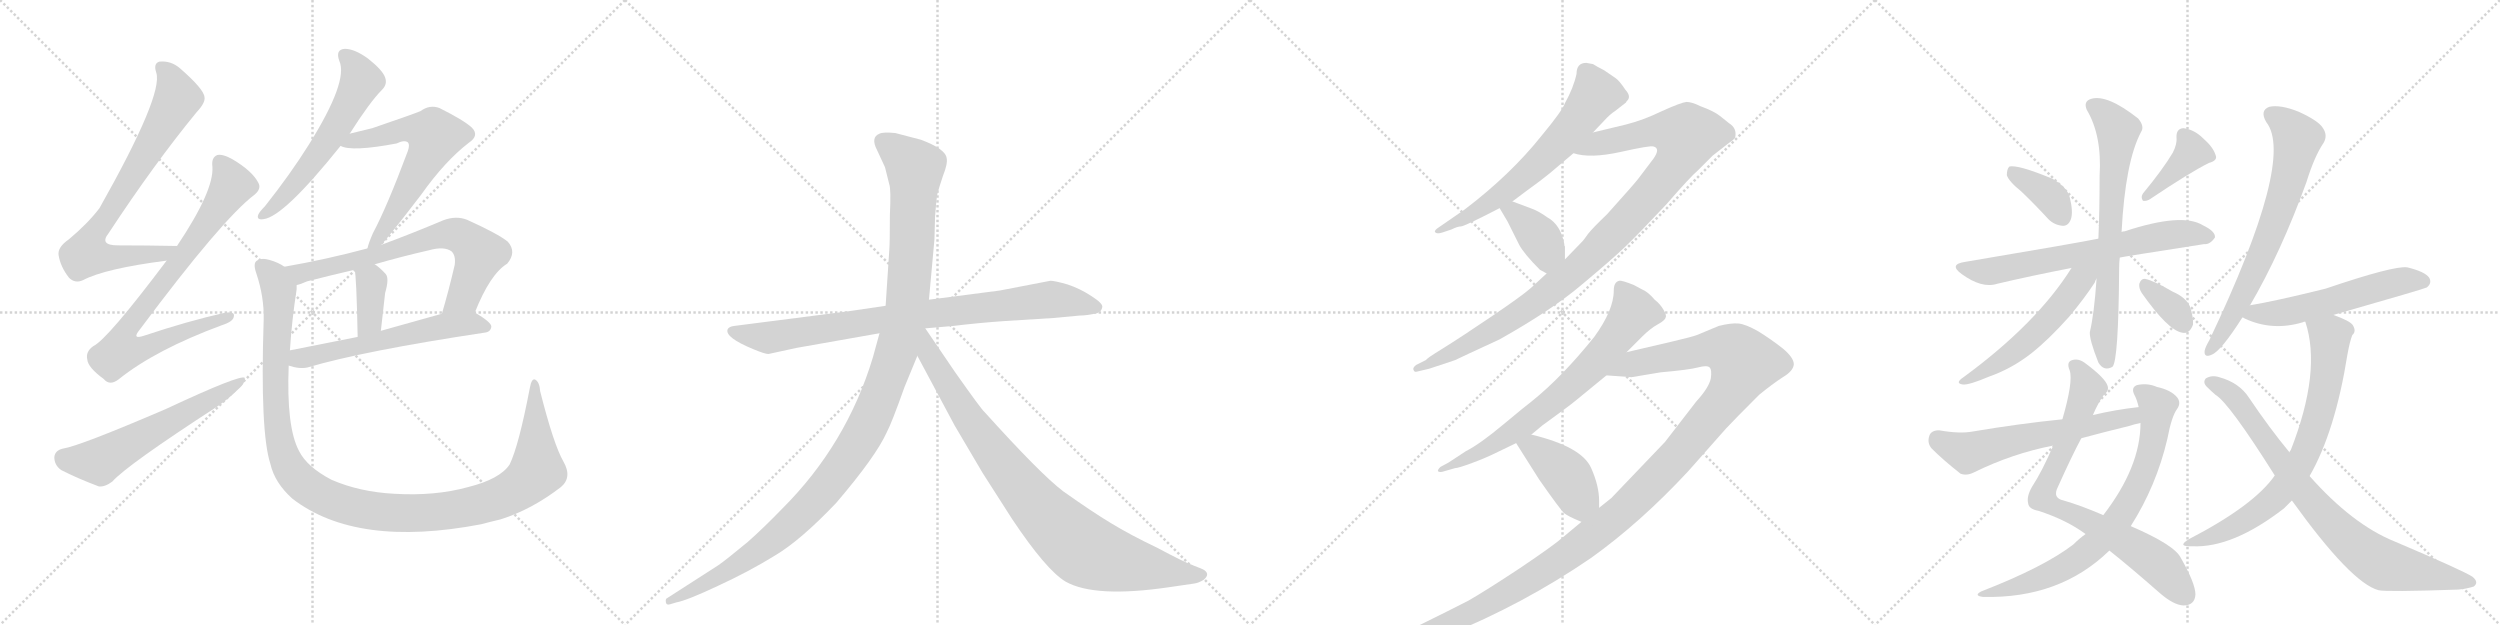 <svg version="1.1" viewBox="0 0 4096 1024" xmlns="http://www.w3.org/2000/svg">
  <g stroke="lightgray" stroke-dasharray="1,1" stroke-width="1" transform="scale(4, 4)">
    <line x1="0" y1="0" x2="256" y2="256"></line>
    <line x1="256" y1="0" x2="0" y2="256"></line>
    <line x1="128" y1="0" x2="128" y2="256"></line>
    <line x1="0" y1="128" x2="256" y2="128"></line>
    <line x1="256" y1="0" x2="512" y2="256"></line>
    <line x1="512" y1="0" x2="256" y2="256"></line>
    <line x1="384" y1="0" x2="384" y2="256"></line>
    <line x1="256" y1="128" x2="512" y2="128"></line>
    <line x1="512" y1="0" x2="768" y2="256"></line>
    <line x1="768" y1="0" x2="512" y2="256"></line>
    <line x1="640" y1="0" x2="640" y2="256"></line>
    <line x1="512" y1="128" x2="768" y2="128"></line>
    <line x1="768" y1="0" x2="1024" y2="256"></line>
    <line x1="1024" y1="0" x2="768" y2="256"></line>
    <line x1="896" y1="0" x2="896" y2="256"></line>
    <line x1="768" y1="128" x2="1024" y2="128"></line>
  </g>
<g transform="scale(1, -1) translate(0, -850)">
   <style type="text/css">
    @keyframes keyframes0 {
      from {
       stroke: black;
       stroke-dashoffset: 751;
       stroke-width: 128;
       }
       71% {
       animation-timing-function: step-end;
       stroke: black;
       stroke-dashoffset: 0;
       stroke-width: 128;
       }
       to {
       stroke: black;
       stroke-width: 1024;
       }
       }
       #make-me-a-hanzi-animation-0 {
         animation: keyframes0 0.861s both;
         animation-delay: 0s;
         animation-timing-function: linear;
       }
    @keyframes keyframes1 {
      from {
       stroke: black;
       stroke-dashoffset: 798;
       stroke-width: 128;
       }
       72% {
       animation-timing-function: step-end;
       stroke: black;
       stroke-dashoffset: 0;
       stroke-width: 128;
       }
       to {
       stroke: black;
       stroke-width: 1024;
       }
       }
       #make-me-a-hanzi-animation-1 {
         animation: keyframes1 0.899s both;
         animation-delay: 0.861s;
         animation-timing-function: linear;
       }
    @keyframes keyframes2 {
      from {
       stroke: black;
       stroke-dashoffset: 585;
       stroke-width: 128;
       }
       66% {
       animation-timing-function: step-end;
       stroke: black;
       stroke-dashoffset: 0;
       stroke-width: 128;
       }
       to {
       stroke: black;
       stroke-width: 1024;
       }
       }
       #make-me-a-hanzi-animation-2 {
         animation: keyframes2 0.726s both;
         animation-delay: 1.761s;
         animation-timing-function: linear;
       }
    @keyframes keyframes3 {
      from {
       stroke: black;
       stroke-dashoffset: 581;
       stroke-width: 128;
       }
       65% {
       animation-timing-function: step-end;
       stroke: black;
       stroke-dashoffset: 0;
       stroke-width: 128;
       }
       to {
       stroke: black;
       stroke-width: 1024;
       }
       }
       #make-me-a-hanzi-animation-3 {
         animation: keyframes3 0.723s both;
         animation-delay: 2.487s;
         animation-timing-function: linear;
       }
    @keyframes keyframes4 {
      from {
       stroke: black;
       stroke-dashoffset: 619;
       stroke-width: 128;
       }
       67% {
       animation-timing-function: step-end;
       stroke: black;
       stroke-dashoffset: 0;
       stroke-width: 128;
       }
       to {
       stroke: black;
       stroke-width: 1024;
       }
       }
       #make-me-a-hanzi-animation-4 {
         animation: keyframes4 0.754s both;
         animation-delay: 3.209s;
         animation-timing-function: linear;
       }
    @keyframes keyframes5 {
      from {
       stroke: black;
       stroke-dashoffset: 702;
       stroke-width: 128;
       }
       70% {
       animation-timing-function: step-end;
       stroke: black;
       stroke-dashoffset: 0;
       stroke-width: 128;
       }
       to {
       stroke: black;
       stroke-width: 1024;
       }
       }
       #make-me-a-hanzi-animation-5 {
         animation: keyframes5 0.821s both;
         animation-delay: 3.963s;
         animation-timing-function: linear;
       }
    @keyframes keyframes6 {
      from {
       stroke: black;
       stroke-dashoffset: 369;
       stroke-width: 128;
       }
       55% {
       animation-timing-function: step-end;
       stroke: black;
       stroke-dashoffset: 0;
       stroke-width: 128;
       }
       to {
       stroke: black;
       stroke-width: 1024;
       }
       }
       #make-me-a-hanzi-animation-6 {
         animation: keyframes6 0.55s both;
         animation-delay: 4.785s;
         animation-timing-function: linear;
       }
    @keyframes keyframes7 {
      from {
       stroke: black;
       stroke-dashoffset: 579;
       stroke-width: 128;
       }
       65% {
       animation-timing-function: step-end;
       stroke: black;
       stroke-dashoffset: 0;
       stroke-width: 128;
       }
       to {
       stroke: black;
       stroke-width: 1024;
       }
       }
       #make-me-a-hanzi-animation-7 {
         animation: keyframes7 0.721s both;
         animation-delay: 5.335s;
         animation-timing-function: linear;
       }
    @keyframes keyframes8 {
      from {
       stroke: black;
       stroke-dashoffset: 1188;
       stroke-width: 128;
       }
       79% {
       animation-timing-function: step-end;
       stroke: black;
       stroke-dashoffset: 0;
       stroke-width: 128;
       }
       to {
       stroke: black;
       stroke-width: 1024;
       }
       }
       #make-me-a-hanzi-animation-8 {
         animation: keyframes8 1.217s both;
         animation-delay: 6.056s;
         animation-timing-function: linear;
       }
    @keyframes keyframes9 {
      from {
       stroke: black;
       stroke-dashoffset: 858;
       stroke-width: 128;
       }
       74% {
       animation-timing-function: step-end;
       stroke: black;
       stroke-dashoffset: 0;
       stroke-width: 128;
       }
       to {
       stroke: black;
       stroke-width: 1024;
       }
       }
       #make-me-a-hanzi-animation-9 {
         animation: keyframes9 0.948s both;
         animation-delay: 7.273s;
         animation-timing-function: linear;
       }
    @keyframes keyframes10 {
      from {
       stroke: black;
       stroke-dashoffset: 1197;
       stroke-width: 128;
       }
       80% {
       animation-timing-function: step-end;
       stroke: black;
       stroke-dashoffset: 0;
       stroke-width: 128;
       }
       to {
       stroke: black;
       stroke-width: 1024;
       }
       }
       #make-me-a-hanzi-animation-10 {
         animation: keyframes10 1.224s both;
         animation-delay: 8.221s;
         animation-timing-function: linear;
       }
    @keyframes keyframes11 {
      from {
       stroke: black;
       stroke-dashoffset: 899;
       stroke-width: 128;
       }
       75% {
       animation-timing-function: step-end;
       stroke: black;
       stroke-dashoffset: 0;
       stroke-width: 128;
       }
       to {
       stroke: black;
       stroke-width: 1024;
       }
       }
       #make-me-a-hanzi-animation-11 {
         animation: keyframes11 0.982s both;
         animation-delay: 9.445s;
         animation-timing-function: linear;
       }
    @keyframes keyframes12 {
      from {
       stroke: black;
       stroke-dashoffset: 644;
       stroke-width: 128;
       }
       68% {
       animation-timing-function: step-end;
       stroke: black;
       stroke-dashoffset: 0;
       stroke-width: 128;
       }
       to {
       stroke: black;
       stroke-width: 1024;
       }
       }
       #make-me-a-hanzi-animation-12 {
         animation: keyframes12 0.774s both;
         animation-delay: 10.427s;
         animation-timing-function: linear;
       }
    @keyframes keyframes13 {
      from {
       stroke: black;
       stroke-dashoffset: 1035;
       stroke-width: 128;
       }
       77% {
       animation-timing-function: step-end;
       stroke: black;
       stroke-dashoffset: 0;
       stroke-width: 128;
       }
       to {
       stroke: black;
       stroke-width: 1024;
       }
       }
       #make-me-a-hanzi-animation-13 {
         animation: keyframes13 1.092s both;
         animation-delay: 11.201s;
         animation-timing-function: linear;
       }
    @keyframes keyframes14 {
      from {
       stroke: black;
       stroke-dashoffset: 381;
       stroke-width: 128;
       }
       55% {
       animation-timing-function: step-end;
       stroke: black;
       stroke-dashoffset: 0;
       stroke-width: 128;
       }
       to {
       stroke: black;
       stroke-width: 1024;
       }
       }
       #make-me-a-hanzi-animation-14 {
         animation: keyframes14 0.56s both;
         animation-delay: 12.293s;
         animation-timing-function: linear;
       }
    @keyframes keyframes15 {
      from {
       stroke: black;
       stroke-dashoffset: 718;
       stroke-width: 128;
       }
       70% {
       animation-timing-function: step-end;
       stroke: black;
       stroke-dashoffset: 0;
       stroke-width: 128;
       }
       to {
       stroke: black;
       stroke-width: 1024;
       }
       }
       #make-me-a-hanzi-animation-15 {
         animation: keyframes15 0.834s both;
         animation-delay: 12.853s;
         animation-timing-function: linear;
       }
    @keyframes keyframes16 {
      from {
       stroke: black;
       stroke-dashoffset: 1291;
       stroke-width: 128;
       }
       81% {
       animation-timing-function: step-end;
       stroke: black;
       stroke-dashoffset: 0;
       stroke-width: 128;
       }
       to {
       stroke: black;
       stroke-width: 1024;
       }
       }
       #make-me-a-hanzi-animation-16 {
         animation: keyframes16 1.301s both;
         animation-delay: 13.688s;
         animation-timing-function: linear;
       }
    @keyframes keyframes17 {
      from {
       stroke: black;
       stroke-dashoffset: 411;
       stroke-width: 128;
       }
       57% {
       animation-timing-function: step-end;
       stroke: black;
       stroke-dashoffset: 0;
       stroke-width: 128;
       }
       to {
       stroke: black;
       stroke-width: 1024;
       }
       }
       #make-me-a-hanzi-animation-17 {
         animation: keyframes17 0.584s both;
         animation-delay: 14.988s;
         animation-timing-function: linear;
       }
    @keyframes keyframes18 {
      from {
       stroke: black;
       stroke-dashoffset: 370;
       stroke-width: 128;
       }
       55% {
       animation-timing-function: step-end;
       stroke: black;
       stroke-dashoffset: 0;
       stroke-width: 128;
       }
       to {
       stroke: black;
       stroke-width: 1024;
       }
       }
       #make-me-a-hanzi-animation-18 {
         animation: keyframes18 0.551s both;
         animation-delay: 15.573s;
         animation-timing-function: linear;
       }
    @keyframes keyframes19 {
      from {
       stroke: black;
       stroke-dashoffset: 391;
       stroke-width: 128;
       }
       56% {
       animation-timing-function: step-end;
       stroke: black;
       stroke-dashoffset: 0;
       stroke-width: 128;
       }
       to {
       stroke: black;
       stroke-width: 1024;
       }
       }
       #make-me-a-hanzi-animation-19 {
         animation: keyframes19 0.568s both;
         animation-delay: 16.124s;
         animation-timing-function: linear;
       }
    @keyframes keyframes20 {
      from {
       stroke: black;
       stroke-dashoffset: 667;
       stroke-width: 128;
       }
       68% {
       animation-timing-function: step-end;
       stroke: black;
       stroke-dashoffset: 0;
       stroke-width: 128;
       }
       to {
       stroke: black;
       stroke-width: 1024;
       }
       }
       #make-me-a-hanzi-animation-20 {
         animation: keyframes20 0.793s both;
         animation-delay: 16.692s;
         animation-timing-function: linear;
       }
    @keyframes keyframes21 {
      from {
       stroke: black;
       stroke-dashoffset: 697;
       stroke-width: 128;
       }
       69% {
       animation-timing-function: step-end;
       stroke: black;
       stroke-dashoffset: 0;
       stroke-width: 128;
       }
       to {
       stroke: black;
       stroke-width: 1024;
       }
       }
       #make-me-a-hanzi-animation-21 {
         animation: keyframes21 0.817s both;
         animation-delay: 17.485s;
         animation-timing-function: linear;
       }
    @keyframes keyframes22 {
      from {
       stroke: black;
       stroke-dashoffset: 541;
       stroke-width: 128;
       }
       64% {
       animation-timing-function: step-end;
       stroke: black;
       stroke-dashoffset: 0;
       stroke-width: 128;
       }
       to {
       stroke: black;
       stroke-width: 1024;
       }
       }
       #make-me-a-hanzi-animation-22 {
         animation: keyframes22 0.69s both;
         animation-delay: 18.302s;
         animation-timing-function: linear;
       }
    @keyframes keyframes23 {
      from {
       stroke: black;
       stroke-dashoffset: 344;
       stroke-width: 128;
       }
       53% {
       animation-timing-function: step-end;
       stroke: black;
       stroke-dashoffset: 0;
       stroke-width: 128;
       }
       to {
       stroke: black;
       stroke-width: 1024;
       }
       }
       #make-me-a-hanzi-animation-23 {
         animation: keyframes23 0.53s both;
         animation-delay: 18.992s;
         animation-timing-function: linear;
       }
    @keyframes keyframes24 {
      from {
       stroke: black;
       stroke-dashoffset: 779;
       stroke-width: 128;
       }
       72% {
       animation-timing-function: step-end;
       stroke: black;
       stroke-dashoffset: 0;
       stroke-width: 128;
       }
       to {
       stroke: black;
       stroke-width: 1024;
       }
       }
       #make-me-a-hanzi-animation-24 {
         animation: keyframes24 0.884s both;
         animation-delay: 19.522s;
         animation-timing-function: linear;
       }
    @keyframes keyframes25 {
      from {
       stroke: black;
       stroke-dashoffset: 746;
       stroke-width: 128;
       }
       71% {
       animation-timing-function: step-end;
       stroke: black;
       stroke-dashoffset: 0;
       stroke-width: 128;
       }
       to {
       stroke: black;
       stroke-width: 1024;
       }
       }
       #make-me-a-hanzi-animation-25 {
         animation: keyframes25 0.857s both;
         animation-delay: 20.406s;
         animation-timing-function: linear;
       }
    @keyframes keyframes26 {
      from {
       stroke: black;
       stroke-dashoffset: 594;
       stroke-width: 128;
       }
       66% {
       animation-timing-function: step-end;
       stroke: black;
       stroke-dashoffset: 0;
       stroke-width: 128;
       }
       to {
       stroke: black;
       stroke-width: 1024;
       }
       }
       #make-me-a-hanzi-animation-26 {
         animation: keyframes26 0.733s both;
         animation-delay: 21.263s;
         animation-timing-function: linear;
       }
    @keyframes keyframes27 {
      from {
       stroke: black;
       stroke-dashoffset: 691;
       stroke-width: 128;
       }
       69% {
       animation-timing-function: step-end;
       stroke: black;
       stroke-dashoffset: 0;
       stroke-width: 128;
       }
       to {
       stroke: black;
       stroke-width: 1024;
       }
       }
       #make-me-a-hanzi-animation-27 {
         animation: keyframes27 0.812s both;
         animation-delay: 21.997s;
         animation-timing-function: linear;
       }
    @keyframes keyframes28 {
      from {
       stroke: black;
       stroke-dashoffset: 556;
       stroke-width: 128;
       }
       64% {
       animation-timing-function: step-end;
       stroke: black;
       stroke-dashoffset: 0;
       stroke-width: 128;
       }
       to {
       stroke: black;
       stroke-width: 1024;
       }
       }
       #make-me-a-hanzi-animation-28 {
         animation: keyframes28 0.702s both;
         animation-delay: 22.809s;
         animation-timing-function: linear;
       }
    @keyframes keyframes29 {
      from {
       stroke: black;
       stroke-dashoffset: 726;
       stroke-width: 128;
       }
       70% {
       animation-timing-function: step-end;
       stroke: black;
       stroke-dashoffset: 0;
       stroke-width: 128;
       }
       to {
       stroke: black;
       stroke-width: 1024;
       }
       }
       #make-me-a-hanzi-animation-29 {
         animation: keyframes29 0.841s both;
         animation-delay: 23.511s;
         animation-timing-function: linear;
       }
    @keyframes keyframes30 {
      from {
       stroke: black;
       stroke-dashoffset: 818;
       stroke-width: 128;
       }
       73% {
       animation-timing-function: step-end;
       stroke: black;
       stroke-dashoffset: 0;
       stroke-width: 128;
       }
       to {
       stroke: black;
       stroke-width: 1024;
       }
       }
       #make-me-a-hanzi-animation-30 {
         animation: keyframes30 0.916s both;
         animation-delay: 24.352s;
         animation-timing-function: linear;
       }
</style>
<path d="M 290 447 Q 238 448 193 448 Q 162 448 178 468 Q 253 582 322 666 Q 337 682 335 691 Q 334 704 295 738 Q 280 751 261 749 Q 251 746 256 731 Q 268 695 163 509 Q 144 484 113 458 Q 94 445 96 432 Q 99 413 113 395 Q 123 385 136 391 Q 172 410 273 423 C 303 427 320 446 290 447 Z" fill="lightgray"></path> 
<path d="M 273 423 Q 176 294 153 283 Q 140 274 143 261 Q 144 248 170 229 Q 180 217 195 229 Q 255 277 363 317 Q 382 323 383 331 Q 386 341 366 337 Q 308 324 236 300 Q 215 293 229 310 Q 364 491 417 531 Q 429 541 423 551 Q 413 570 381 589 Q 365 598 356 596 Q 346 592 348 577 Q 351 538 290 447 L 273 423 Z" fill="lightgray"></path> 
<path d="M 103 115 Q 90 112 89 101 Q 89 88 100 80 Q 125 67 162 53 Q 172 52 184 61 Q 208 88 356 184 Q 375 197 390 212 Q 402 222 401 231 Q 394 237 272 180 Q 130 119 103 115 Z" fill="lightgray"></path> 
<path d="M 573 631 Q 606 683 626 703 Q 635 712 631 723 Q 627 735 603 754 Q 581 770 565 770 Q 549 769 556 750 Q 571 717 506 613 Q 476 565 434 512 Q 425 503 423 498 Q 420 489 432 491 Q 465 495 558 611 L 573 631 Z" fill="lightgray"></path> 
<path d="M 625 449 Q 644 471 690 531 Q 729 586 768 616 Q 786 628 773 641 Q 760 653 720 673 Q 704 679 689 668 Q 680 664 610 640 Q 594 636 573 631 C 544 624 529 619 558 611 Q 576 601 650 615 Q 662 621 668 617 Q 672 613 668 602 Q 634 511 611 468 Q 604 452 602 443 C 593 414 606 426 625 449 Z" fill="lightgray"></path> 
<path d="M 778 338 Q 803 401 831 418 Q 847 437 832 454 Q 816 467 765 490 Q 747 497 726 489 Q 674 467 625 449 L 602 443 Q 535 425 466 413 C 436 408 458 374 486 383 Q 492 384 503 389 Q 542 399 581 408 L 614 417 Q 659 430 703 440 Q 728 447 740 438 Q 747 431 745 416 Q 735 373 724 336 C 716 307 766 310 778 338 Z" fill="lightgray"></path> 
<path d="M 581 408 Q 584 399 586 298 C 587 268 621 278 624 308 Q 628 342 631 370 Q 638 394 632 401 Q 623 411 614 417 C 590 434 575 437 581 408 Z" fill="lightgray"></path> 
<path d="M 473 251 Q 491 245 504 248 Q 595 275 794 305 Q 804 306 805 315 Q 805 322 778 338 C 764 347 753 344 724 336 Q 670 321 624 308 L 586 298 Q 525 286 475 276 C 446 270 444 259 473 251 Z" fill="lightgray"></path> 
<path d="M 923 94 Q 907 122 885 209 Q 884 224 877 228 Q 871 231 868 214 Q 850 120 835 89 Q 819 65 767 52 Q 713 37 646 41 Q 589 44 543 64 Q 503 85 490 111 Q 469 150 473 251 L 475 276 Q 478 324 486 376 Q 486 380 486 383 C 488 403 488 403 466 413 Q 456 420 442 424 Q 429 428 421 423 Q 414 419 420 402 Q 433 363 432 326 Q 426 142 443 90 Q 450 59 479 33 Q 584 -48 788 -9 Q 803 -5 820 -1 Q 871 15 919 52 Q 938 68 923 94 Z" fill="lightgray"></path> 
<path d="M 1390 340 L 1203 316 Q 1194 315 1192 310 Q 1188 297 1234 278 Q 1253 270 1259 270 L 1305 280 L 1441 304 L 1516 312 L 1562 316 Q 1603 321 1646 324 L 1726 329 L 1769 333 Q 1781 333 1798 337 Q 1805 340 1806 347 Q 1807 353 1788 365 Q 1770 377 1749 384 Q 1728 390 1721 390 L 1638 374 L 1522 359 L 1451 349 L 1390 340 Z" fill="lightgray"></path> 
<path d="M 1441 304 L 1430 264 Q 1387 122 1282 17 Q 1250 -16 1225 -38 Q 1190 -67 1177 -76 L 1093 -130 Q 1090 -131 1091 -137 Q 1092 -142 1098 -140 L 1108 -137 Q 1125 -134 1176 -110 Q 1228 -86 1270 -60 Q 1312 -35 1370 26 Q 1435 102 1453 142 Q 1461 157 1482 216 L 1503 267 L 1522 359 L 1531 458 L 1532 495 Q 1534 524 1536 533 Q 1538 541 1545 562 Q 1553 582 1551 591 Q 1549 606 1509 621 L 1467 632 Q 1447 634 1441 631 Q 1426 625 1437 604 L 1450 576 L 1457 548 Q 1460 540 1458 498 Q 1458 452 1457 440 L 1451 349 L 1441 304 Z" fill="lightgray"></path> 
<path d="M 1503 267 L 1564 153 L 1610 75 L 1658 0 Q 1714 -84 1746 -103 Q 1794 -130 1916 -112 L 1957 -106 Q 1964 -105 1972 -100 Q 1983 -91 1973 -84 Q 1970 -82 1954 -76 Q 1938 -70 1897 -48 Q 1851 -26 1820 -7 Q 1790 11 1742 45 Q 1705 73 1613 175 Q 1608 179 1565 240 L 1516 312 C 1499 337 1473 323 1503 267 Z" fill="lightgray"></path> 
<path d="M 2599 747 Q 2583 747 2583 729 Q 2578 706 2564 681 Q 2560 669 2526 628 Q 2475 564 2400 507 L 2358 478 Q 2350 473 2351 470 Q 2354 466 2363 469 L 2378 474 Q 2388 479 2393.5 479 Q 2399 479 2457 509 L 2478 520 L 2498 535 Q 2527 556 2539 566 L 2578 599 L 2610 633 L 2628 652 Q 2638 663 2646 668 L 2664 682 Q 2664 683 2666 685 Q 2673 692 2663 703 Q 2653 718 2647 722 L 2628 735 Q 2616 741 2610 745 L 2599 747 Z" fill="lightgray"></path> 
<path d="M 2534 402 L 2508 378 Q 2492 364 2440 329 Q 2388 294 2378 288 L 2351 271 Q 2341 265 2336 260 L 2320 252 Q 2314 247 2316 244 Q 2317 240 2321 241 L 2342 246 L 2384 260 Q 2392 264 2457 294 Q 2544 343 2592 384 Q 2640 424 2662 445 Q 2683 465 2730 515 Q 2770 561 2782 571 L 2806 595 L 2833 616 Q 2842 622 2843 625 Q 2846 640 2833 648 Q 2828 652 2818 660 Q 2808 668 2786 676 Q 2772 683 2763 683 Q 2754 682 2723 668 Q 2692 653 2664 646 L 2610 633 C 2581 626 2548 604 2578 599 Q 2605 590 2655 601 Q 2704 612 2709 610 Q 2721 607 2709 590 L 2684 557 Q 2678 549 2633 499 Q 2609 476 2602 467 Q 2595 457 2593 455 L 2564 425 L 2534 402 Z" fill="lightgray"></path> 
<path d="M 2457 509 L 2470 487 L 2489 449 Q 2497 434 2523 408 Q 2529 405 2534 402 C 2560 387 2564 395 2564 425 L 2564 446 L 2563 448 Q 2563 449 2563 450 Q 2557 482 2535 494 Q 2521 504 2510 508 L 2478 520 C 2450 531 2443 533 2457 509 Z" fill="lightgray"></path> 
<path d="M 2665 273 L 2690 298 Q 2704 312 2716 318.5 Q 2728 325 2729 330 Q 2731 333 2725.5 342.5 Q 2720 352 2711 359 Q 2700 372 2690 376 L 2677 383 Q 2657 391 2653 390 Q 2644 388 2644 374 Q 2644 342 2612 298 Q 2559 232 2509 192 Q 2502 187 2463 154.5 Q 2424 122 2402 111 L 2373 92 L 2360 85 Q 2355 80 2356 78 Q 2358 76 2363 77 L 2384 83 Q 2389 83 2412 91.5 Q 2435 100 2455 110 L 2484 124 L 2509 138 L 2527 153 Q 2570 184 2582 194 L 2632 235 L 2665 273 Z" fill="lightgray"></path> 
<path d="M 2591 -5 L 2561 -30 Q 2545 -44 2490 -81 Q 2434 -118 2406 -134 Q 2377 -149 2318 -178 Q 2259 -206 2248 -210 L 2236 -214 Q 2226 -220 2231 -225 Q 2235 -229 2240 -227 L 2255 -224 Q 2296 -220 2370 -191 Q 2496 -140 2607 -64 Q 2688 -6 2766 78 L 2828 148 Q 2841 162 2882 203 Q 2904 221 2921 232 Q 2938 242 2939 253 Q 2939 264 2921 279 Q 2902 294 2881 307 Q 2860 319 2848 320 Q 2836 321 2816 316 L 2780 301 Q 2772 298 2738 290 L 2665 273 C 2636 266 2602 237 2632 235 L 2673 232 L 2721 240 Q 2767 244 2782 248 Q 2797 252 2801 248 Q 2805 244 2803 230 Q 2800 215 2779 192 L 2728 126 L 2640 34 L 2620 18 L 2591 -5 Z" fill="lightgray"></path> 
<path d="M 2484 124 L 2522 64 Q 2557 14 2563 9 Q 2569 4 2591 -5 C 2619 -17 2620 -12 2620 18 L 2620 29 Q 2620 54 2607 83 Q 2592 118 2509 138 C 2480 145 2469 148 2484 124 Z" fill="lightgray"></path> 
<path d="M 3312 536 Q 3334 515 3356 491 Q 3366 481 3380 480 Q 3389 480 3393 491 Q 3397 503 3391 527 Q 3387 543 3363 557 Q 3305 581 3292 577 Q 3288 573 3288 563 Q 3291 553 3312 536 Z" fill="lightgray"></path> 
<path d="M 3560 600 Q 3544 573 3511 533 Q 3507 527 3511 521 Q 3517 520 3523 524 Q 3587 567 3619 583 Q 3634 587 3630 596 Q 3626 609 3610 623 Q 3595 638 3577 640 Q 3565 639 3566 624 Q 3567 614 3560 600 Z" fill="lightgray"></path> 
<path d="M 3473 428 Q 3476 429 3611 450 Q 3621 449 3629 461 Q 3630 471 3609 481 Q 3575 502 3481 471 Q 3478 471 3476 470 L 3438 459 Q 3404 452 3220 421 Q 3192 417 3214 401 Q 3247 377 3272 385 Q 3327 398 3394 411 L 3473 428 Z" fill="lightgray"></path> 
<path d="M 3435 393 Q 3431 335 3424 306 Q 3423 294 3438 256 Q 3447 241 3461 249 Q 3471 258 3472 410 Q 3472 419 3473 428 L 3476 470 Q 3482 585 3508 634 Q 3514 643 3503 656 Q 3452 696 3426 688 Q 3413 684 3419 670 Q 3444 628 3440 562 Q 3440 505 3438 459 L 3435 393 Z" fill="lightgray"></path> 
<path d="M 3394 411 Q 3337 320 3217 232 Q 3202 222 3216 220 Q 3226 219 3259 233 Q 3296 246 3328 271 Q 3356 293 3390 331 Q 3415 361 3432 387 Q 3433 391 3435 393 C 3453 426 3427 462 3394 411 Z" fill="lightgray"></path> 
<path d="M 3509 370 Q 3552 309 3575 305 Q 3587 302 3593 318 Q 3594 330 3588 348 Q 3581 363 3560 372 Q 3529 390 3515 393 Q 3508 394 3505 385 Q 3504 378 3509 370 Z" fill="lightgray"></path> 
<path d="M 3429 170 Q 3438 191 3447 203 Q 3456 210 3453 218 Q 3449 231 3415 256 Q 3405 263 3395 260 Q 3385 257 3391 243 Q 3397 225 3379 163 L 3364 120 Q 3346 78 3329 52 Q 3320 36 3323 25 Q 3324 16 3340 13 Q 3386 -2 3417 -25 L 3456 -52 Q 3490 -79 3539 -122 Q 3561 -141 3577 -142 Q 3596 -142 3597 -124 Q 3597 -106 3573 -64 Q 3563 -43 3491 -12 L 3446 6 Q 3409 22 3381 30 Q 3362 34 3372 53 Q 3394 102 3410 132 L 3429 170 Z" fill="lightgray"></path> 
<path d="M 3417 -25 Q 3407 -32 3397 -42 Q 3349 -79 3246 -119 Q 3233 -126 3249 -128 Q 3375 -131 3456 -52 L 3491 -12 Q 3533 54 3551 131 Q 3558 168 3567 180 Q 3574 190 3567 199 Q 3557 211 3534 216 Q 3518 223 3501 219 Q 3491 215 3497 203 Q 3501 196 3504 183 L 3507 157 Q 3507 85 3446 6 L 3417 -25 Z" fill="lightgray"></path> 
<path d="M 3504 183 Q 3467 179 3429 170 L 3379 163 Q 3309 156 3232 143 Q 3211 139 3177 145 Q 3164 145 3161 136 Q 3157 124 3165 115 Q 3184 96 3212 74 Q 3222 70 3234 76 Q 3297 107 3364 120 L 3410 132 Q 3447 142 3488 152 Q 3497 155 3507 157 C 3536 164 3534 187 3504 183 Z" fill="lightgray"></path> 
<path d="M 3686 349 Q 3737 436 3779 552 Q 3792 594 3807 616 Q 3814 628 3806 640 Q 3799 652 3766 667 Q 3736 679 3718 675 Q 3702 669 3713 650 Q 3761 590 3620 293 Q 3613 281 3612 275 Q 3611 263 3624 269 Q 3639 275 3674 330 L 3686 349 Z" fill="lightgray"></path> 
<path d="M 3823 334 Q 3973 377 3976 379 Q 3985 386 3980 395 Q 3973 405 3944 412 Q 3922 415 3810 377 Q 3725 356 3687 350 Q 3686 350 3686 349 C 3657 341 3652 340 3674 330 Q 3675 330 3678 328 Q 3723 307 3773 322 Q 3774 323 3777 323 L 3823 334 Z" fill="lightgray"></path> 
<path d="M 3784 70 Q 3826 143 3846 269 Q 3850 291 3854 301 Q 3861 307 3855 317 Q 3851 324 3823 334 C 3795 345 3769 352 3777 323 Q 3804 242 3753 112 Q 3752 112 3751 109 L 3727 71 Q 3693 22 3587 -33 Q 3565 -46 3592 -45 Q 3658 -48 3742 17 L 3755 30 L 3784 70 Z" fill="lightgray"></path> 
<path d="M 3755 30 Q 3852 -105 3897 -117 Q 3910 -120 4027 -116 Q 4040 -115 4053 -111 Q 4062 -104 4051 -95 Q 4036 -85 3923 -37 Q 3854 -9 3784 70 L 3751 109 Q 3718 149 3685 198 Q 3669 223 3636 232 Q 3624 236 3614 230 Q 3608 223 3617 215 Q 3624 208 3630 203 Q 3652 190 3727 71 L 3755 30 Z" fill="lightgray"></path> 
      <clipPath id="make-me-a-hanzi-clip-0">
      <path d="M 290 447 Q 238 448 193 448 Q 162 448 178 468 Q 253 582 322 666 Q 337 682 335 691 Q 334 704 295 738 Q 280 751 261 749 Q 251 746 256 731 Q 268 695 163 509 Q 144 484 113 458 Q 94 445 96 432 Q 99 413 113 395 Q 123 385 136 391 Q 172 410 273 423 C 303 427 320 446 290 447 Z" fill="lightgray"></path>
      </clipPath>
      <path clip-path="url(#make-me-a-hanzi-clip-0)" d="M 266 738 L 285 710 L 289 684 L 148 455 L 142 434 L 168 428 L 261 432 L 283 443 " fill="none" id="make-me-a-hanzi-animation-0" stroke-dasharray="623 1246" stroke-linecap="round"></path>

      <clipPath id="make-me-a-hanzi-clip-1">
      <path d="M 273 423 Q 176 294 153 283 Q 140 274 143 261 Q 144 248 170 229 Q 180 217 195 229 Q 255 277 363 317 Q 382 323 383 331 Q 386 341 366 337 Q 308 324 236 300 Q 215 293 229 310 Q 364 491 417 531 Q 429 541 423 551 Q 413 570 381 589 Q 365 598 356 596 Q 346 592 348 577 Q 351 538 290 447 L 273 423 Z" fill="lightgray"></path>
      </clipPath>
      <path clip-path="url(#make-me-a-hanzi-clip-1)" d="M 361 584 L 380 547 L 319 455 L 213 319 L 205 281 L 238 280 L 375 331 " fill="none" id="make-me-a-hanzi-animation-1" stroke-dasharray="670 1340" stroke-linecap="round"></path>

      <clipPath id="make-me-a-hanzi-clip-2">
      <path d="M 103 115 Q 90 112 89 101 Q 89 88 100 80 Q 125 67 162 53 Q 172 52 184 61 Q 208 88 356 184 Q 375 197 390 212 Q 402 222 401 231 Q 394 237 272 180 Q 130 119 103 115 Z" fill="lightgray"></path>
      </clipPath>
      <path clip-path="url(#make-me-a-hanzi-clip-2)" d="M 105 100 L 163 94 L 399 227 " fill="none" id="make-me-a-hanzi-animation-2" stroke-dasharray="457 914" stroke-linecap="round"></path>

      <clipPath id="make-me-a-hanzi-clip-3">
      <path d="M 573 631 Q 606 683 626 703 Q 635 712 631 723 Q 627 735 603 754 Q 581 770 565 770 Q 549 769 556 750 Q 571 717 506 613 Q 476 565 434 512 Q 425 503 423 498 Q 420 489 432 491 Q 465 495 558 611 L 573 631 Z" fill="lightgray"></path>
      </clipPath>
      <path clip-path="url(#make-me-a-hanzi-clip-3)" d="M 565 758 L 583 739 L 592 718 L 576 685 L 506 576 L 452 514 L 430 498 " fill="none" id="make-me-a-hanzi-animation-3" stroke-dasharray="453 906" stroke-linecap="round"></path>

      <clipPath id="make-me-a-hanzi-clip-4">
      <path d="M 625 449 Q 644 471 690 531 Q 729 586 768 616 Q 786 628 773 641 Q 760 653 720 673 Q 704 679 689 668 Q 680 664 610 640 Q 594 636 573 631 C 544 624 529 619 558 611 Q 576 601 650 615 Q 662 621 668 617 Q 672 613 668 602 Q 634 511 611 468 Q 604 452 602 443 C 593 414 606 426 625 449 Z" fill="lightgray"></path>
      </clipPath>
      <path clip-path="url(#make-me-a-hanzi-clip-4)" d="M 564 615 L 636 628 L 664 639 L 691 637 L 712 627 L 700 595 L 648 503 L 607 447 " fill="none" id="make-me-a-hanzi-animation-4" stroke-dasharray="491 982" stroke-linecap="round"></path>

      <clipPath id="make-me-a-hanzi-clip-5">
      <path d="M 778 338 Q 803 401 831 418 Q 847 437 832 454 Q 816 467 765 490 Q 747 497 726 489 Q 674 467 625 449 L 602 443 Q 535 425 466 413 C 436 408 458 374 486 383 Q 492 384 503 389 Q 542 399 581 408 L 614 417 Q 659 430 703 440 Q 728 447 740 438 Q 747 431 745 416 Q 735 373 724 336 C 716 307 766 310 778 338 Z" fill="lightgray"></path>
      </clipPath>
      <path clip-path="url(#make-me-a-hanzi-clip-5)" d="M 474 411 L 493 402 L 633 436 L 727 466 L 752 464 L 786 434 L 760 364 L 731 341 " fill="none" id="make-me-a-hanzi-animation-5" stroke-dasharray="574 1148" stroke-linecap="round"></path>

      <clipPath id="make-me-a-hanzi-clip-6">
      <path d="M 581 408 Q 584 399 586 298 C 587 268 621 278 624 308 Q 628 342 631 370 Q 638 394 632 401 Q 623 411 614 417 C 590 434 575 437 581 408 Z" fill="lightgray"></path>
      </clipPath>
      <path clip-path="url(#make-me-a-hanzi-clip-6)" d="M 587 407 L 609 384 L 606 324 L 589 312 " fill="none" id="make-me-a-hanzi-animation-6" stroke-dasharray="241 482" stroke-linecap="round"></path>

      <clipPath id="make-me-a-hanzi-clip-7">
      <path d="M 473 251 Q 491 245 504 248 Q 595 275 794 305 Q 804 306 805 315 Q 805 322 778 338 C 764 347 753 344 724 336 Q 670 321 624 308 L 586 298 Q 525 286 475 276 C 446 270 444 259 473 251 Z" fill="lightgray"></path>
      </clipPath>
      <path clip-path="url(#make-me-a-hanzi-clip-7)" d="M 483 256 L 490 263 L 731 316 L 777 320 L 796 314 " fill="none" id="make-me-a-hanzi-animation-7" stroke-dasharray="451 902" stroke-linecap="round"></path>

      <clipPath id="make-me-a-hanzi-clip-8">
      <path d="M 923 94 Q 907 122 885 209 Q 884 224 877 228 Q 871 231 868 214 Q 850 120 835 89 Q 819 65 767 52 Q 713 37 646 41 Q 589 44 543 64 Q 503 85 490 111 Q 469 150 473 251 L 475 276 Q 478 324 486 376 Q 486 380 486 383 C 488 403 488 403 466 413 Q 456 420 442 424 Q 429 428 421 423 Q 414 419 420 402 Q 433 363 432 326 Q 426 142 443 90 Q 450 59 479 33 Q 584 -48 788 -9 Q 803 -5 820 -1 Q 871 15 919 52 Q 938 68 923 94 Z" fill="lightgray"></path>
      </clipPath>
      <path clip-path="url(#make-me-a-hanzi-clip-8)" d="M 429 414 L 449 394 L 457 373 L 450 228 L 459 125 L 474 83 L 486 67 L 532 35 L 592 16 L 682 9 L 772 20 L 837 43 L 880 79 L 876 222 " fill="none" id="make-me-a-hanzi-animation-8" stroke-dasharray="1060 2120" stroke-linecap="round"></path>

      <clipPath id="make-me-a-hanzi-clip-9">
      <path d="M 1390 340 L 1203 316 Q 1194 315 1192 310 Q 1188 297 1234 278 Q 1253 270 1259 270 L 1305 280 L 1441 304 L 1516 312 L 1562 316 Q 1603 321 1646 324 L 1726 329 L 1769 333 Q 1781 333 1798 337 Q 1805 340 1806 347 Q 1807 353 1788 365 Q 1770 377 1749 384 Q 1728 390 1721 390 L 1638 374 L 1522 359 L 1451 349 L 1390 340 Z" fill="lightgray"></path>
      </clipPath>
      <path clip-path="url(#make-me-a-hanzi-clip-9)" d="M 1200 308 L 1260 297 L 1518 336 L 1722 359 L 1796 347 " fill="none" id="make-me-a-hanzi-animation-9" stroke-dasharray="730 1460" stroke-linecap="round"></path>

      <clipPath id="make-me-a-hanzi-clip-10">
      <path d="M 1441 304 L 1430 264 Q 1387 122 1282 17 Q 1250 -16 1225 -38 Q 1190 -67 1177 -76 L 1093 -130 Q 1090 -131 1091 -137 Q 1092 -142 1098 -140 L 1108 -137 Q 1125 -134 1176 -110 Q 1228 -86 1270 -60 Q 1312 -35 1370 26 Q 1435 102 1453 142 Q 1461 157 1482 216 L 1503 267 L 1522 359 L 1531 458 L 1532 495 Q 1534 524 1536 533 Q 1538 541 1545 562 Q 1553 582 1551 591 Q 1549 606 1509 621 L 1467 632 Q 1447 634 1441 631 Q 1426 625 1437 604 L 1450 576 L 1457 548 Q 1460 540 1458 498 Q 1458 452 1457 440 L 1451 349 L 1441 304 Z" fill="lightgray"></path>
      </clipPath>
      <path clip-path="url(#make-me-a-hanzi-clip-10)" d="M 1448 616 L 1499 575 L 1495 465 L 1487 358 L 1475 297 L 1425 160 L 1379 84 L 1289 -15 L 1204 -78 L 1096 -135 " fill="none" id="make-me-a-hanzi-animation-10" stroke-dasharray="1069 2138" stroke-linecap="round"></path>

      <clipPath id="make-me-a-hanzi-clip-11">
      <path d="M 1503 267 L 1564 153 L 1610 75 L 1658 0 Q 1714 -84 1746 -103 Q 1794 -130 1916 -112 L 1957 -106 Q 1964 -105 1972 -100 Q 1983 -91 1973 -84 Q 1970 -82 1954 -76 Q 1938 -70 1897 -48 Q 1851 -26 1820 -7 Q 1790 11 1742 45 Q 1705 73 1613 175 Q 1608 179 1565 240 L 1516 312 C 1499 337 1473 323 1503 267 Z" fill="lightgray"></path>
      </clipPath>
      <path clip-path="url(#make-me-a-hanzi-clip-11)" d="M 1515 303 L 1522 269 L 1608 135 L 1681 41 L 1751 -31 L 1787 -56 L 1829 -70 L 1969 -92 " fill="none" id="make-me-a-hanzi-animation-11" stroke-dasharray="771 1542" stroke-linecap="round"></path>

      <clipPath id="make-me-a-hanzi-clip-12">
      <path d="M 2599 747 Q 2583 747 2583 729 Q 2578 706 2564 681 Q 2560 669 2526 628 Q 2475 564 2400 507 L 2358 478 Q 2350 473 2351 470 Q 2354 466 2363 469 L 2378 474 Q 2388 479 2393.5 479 Q 2399 479 2457 509 L 2478 520 L 2498 535 Q 2527 556 2539 566 L 2578 599 L 2610 633 L 2628 652 Q 2638 663 2646 668 L 2664 682 Q 2664 683 2666 685 Q 2673 692 2663 703 Q 2653 718 2647 722 L 2628 735 Q 2616 741 2610 745 L 2599 747 Z" fill="lightgray"></path>
      </clipPath>
      <path clip-path="url(#make-me-a-hanzi-clip-12)" d="M 2657 693 L 2615 695 L 2572 636 L 2504 567 L 2440 516 L 2357 472 " fill="none" id="make-me-a-hanzi-animation-12" stroke-dasharray="516 1032" stroke-linecap="round"></path>

      <clipPath id="make-me-a-hanzi-clip-13">
      <path d="M 2534 402 L 2508 378 Q 2492 364 2440 329 Q 2388 294 2378 288 L 2351 271 Q 2341 265 2336 260 L 2320 252 Q 2314 247 2316 244 Q 2317 240 2321 241 L 2342 246 L 2384 260 Q 2392 264 2457 294 Q 2544 343 2592 384 Q 2640 424 2662 445 Q 2683 465 2730 515 Q 2770 561 2782 571 L 2806 595 L 2833 616 Q 2842 622 2843 625 Q 2846 640 2833 648 Q 2828 652 2818 660 Q 2808 668 2786 676 Q 2772 683 2763 683 Q 2754 682 2723 668 Q 2692 653 2664 646 L 2610 633 C 2581 626 2548 604 2578 599 Q 2605 590 2655 601 Q 2704 612 2709 610 Q 2721 607 2709 590 L 2684 557 Q 2678 549 2633 499 Q 2609 476 2602 467 Q 2595 457 2593 455 L 2564 425 L 2534 402 Z" fill="lightgray"></path>
      </clipPath>
      <path clip-path="url(#make-me-a-hanzi-clip-13)" d="M 2585 603 L 2709 635 L 2763 627 L 2757 604 L 2728 560 L 2584 408 L 2470 324 L 2360 262 L 2320 246 " fill="none" id="make-me-a-hanzi-animation-13" stroke-dasharray="907 1814" stroke-linecap="round"></path>

      <clipPath id="make-me-a-hanzi-clip-14">
      <path d="M 2457 509 L 2470 487 L 2489 449 Q 2497 434 2523 408 Q 2529 405 2534 402 C 2560 387 2564 395 2564 425 L 2564 446 L 2563 448 Q 2563 449 2563 450 Q 2557 482 2535 494 Q 2521 504 2510 508 L 2478 520 C 2450 531 2443 533 2457 509 Z" fill="lightgray"></path>
      </clipPath>
      <path clip-path="url(#make-me-a-hanzi-clip-14)" d="M 2465 506 L 2481 501 L 2526 456 L 2534 440 L 2533 413 " fill="none" id="make-me-a-hanzi-animation-14" stroke-dasharray="253 506" stroke-linecap="round"></path>

      <clipPath id="make-me-a-hanzi-clip-15">
      <path d="M 2665 273 L 2690 298 Q 2704 312 2716 318.5 Q 2728 325 2729 330 Q 2731 333 2725.5 342.5 Q 2720 352 2711 359 Q 2700 372 2690 376 L 2677 383 Q 2657 391 2653 390 Q 2644 388 2644 374 Q 2644 342 2612 298 Q 2559 232 2509 192 Q 2502 187 2463 154.5 Q 2424 122 2402 111 L 2373 92 L 2360 85 Q 2355 80 2356 78 Q 2358 76 2363 77 L 2384 83 Q 2389 83 2412 91.5 Q 2435 100 2455 110 L 2484 124 L 2509 138 L 2527 153 Q 2570 184 2582 194 L 2632 235 L 2665 273 Z" fill="lightgray"></path>
      </clipPath>
      <path clip-path="url(#make-me-a-hanzi-clip-15)" d="M 2655 380 L 2677 339 L 2610 252 L 2493 152 L 2430 111 L 2360 80 " fill="none" id="make-me-a-hanzi-animation-15" stroke-dasharray="590 1180" stroke-linecap="round"></path>

      <clipPath id="make-me-a-hanzi-clip-16">
      <path d="M 2591 -5 L 2561 -30 Q 2545 -44 2490 -81 Q 2434 -118 2406 -134 Q 2377 -149 2318 -178 Q 2259 -206 2248 -210 L 2236 -214 Q 2226 -220 2231 -225 Q 2235 -229 2240 -227 L 2255 -224 Q 2296 -220 2370 -191 Q 2496 -140 2607 -64 Q 2688 -6 2766 78 L 2828 148 Q 2841 162 2882 203 Q 2904 221 2921 232 Q 2938 242 2939 253 Q 2939 264 2921 279 Q 2902 294 2881 307 Q 2860 319 2848 320 Q 2836 321 2816 316 L 2780 301 Q 2772 298 2738 290 L 2665 273 C 2636 266 2602 237 2632 235 L 2673 232 L 2721 240 Q 2767 244 2782 248 Q 2797 252 2801 248 Q 2805 244 2803 230 Q 2800 215 2779 192 L 2728 126 L 2640 34 L 2620 18 L 2591 -5 Z" fill="lightgray"></path>
      </clipPath>
      <path clip-path="url(#make-me-a-hanzi-clip-16)" d="M 2639 237 L 2677 255 L 2797 278 L 2839 274 L 2858 255 L 2824 193 L 2739 92 L 2619 -20 L 2535 -81 L 2414 -152 L 2308 -199 L 2237 -221 " fill="none" id="make-me-a-hanzi-animation-16" stroke-dasharray="1163 2326" stroke-linecap="round"></path>

      <clipPath id="make-me-a-hanzi-clip-17">
      <path d="M 2484 124 L 2522 64 Q 2557 14 2563 9 Q 2569 4 2591 -5 C 2619 -17 2620 -12 2620 18 L 2620 29 Q 2620 54 2607 83 Q 2592 118 2509 138 C 2480 145 2469 148 2484 124 Z" fill="lightgray"></path>
      </clipPath>
      <path clip-path="url(#make-me-a-hanzi-clip-17)" d="M 2494 122 L 2514 116 L 2542 94 L 2565 73 L 2584 38 L 2608 24 " fill="none" id="make-me-a-hanzi-animation-17" stroke-dasharray="283 566" stroke-linecap="round"></path>

      <clipPath id="make-me-a-hanzi-clip-18">
      <path d="M 3312 536 Q 3334 515 3356 491 Q 3366 481 3380 480 Q 3389 480 3393 491 Q 3397 503 3391 527 Q 3387 543 3363 557 Q 3305 581 3292 577 Q 3288 573 3288 563 Q 3291 553 3312 536 Z" fill="lightgray"></path>
      </clipPath>
      <path clip-path="url(#make-me-a-hanzi-clip-18)" d="M 3296 568 L 3355 531 L 3379 494 " fill="none" id="make-me-a-hanzi-animation-18" stroke-dasharray="242 484" stroke-linecap="round"></path>

      <clipPath id="make-me-a-hanzi-clip-19">
      <path d="M 3560 600 Q 3544 573 3511 533 Q 3507 527 3511 521 Q 3517 520 3523 524 Q 3587 567 3619 583 Q 3634 587 3630 596 Q 3626 609 3610 623 Q 3595 638 3577 640 Q 3565 639 3566 624 Q 3567 614 3560 600 Z" fill="lightgray"></path>
      </clipPath>
      <path clip-path="url(#make-me-a-hanzi-clip-19)" d="M 3620 593 L 3591 601 L 3516 527 " fill="none" id="make-me-a-hanzi-animation-19" stroke-dasharray="263 526" stroke-linecap="round"></path>

      <clipPath id="make-me-a-hanzi-clip-20">
      <path d="M 3473 428 Q 3476 429 3611 450 Q 3621 449 3629 461 Q 3630 471 3609 481 Q 3575 502 3481 471 Q 3478 471 3476 470 L 3438 459 Q 3404 452 3220 421 Q 3192 417 3214 401 Q 3247 377 3272 385 Q 3327 398 3394 411 L 3473 428 Z" fill="lightgray"></path>
      </clipPath>
      <path clip-path="url(#make-me-a-hanzi-clip-20)" d="M 3215 412 L 3244 405 L 3274 407 L 3533 462 L 3573 467 L 3619 462 " fill="none" id="make-me-a-hanzi-animation-20" stroke-dasharray="539 1078" stroke-linecap="round"></path>

      <clipPath id="make-me-a-hanzi-clip-21">
      <path d="M 3435 393 Q 3431 335 3424 306 Q 3423 294 3438 256 Q 3447 241 3461 249 Q 3471 258 3472 410 Q 3472 419 3473 428 L 3476 470 Q 3482 585 3508 634 Q 3514 643 3503 656 Q 3452 696 3426 688 Q 3413 684 3419 670 Q 3444 628 3440 562 Q 3440 505 3438 459 L 3435 393 Z" fill="lightgray"></path>
      </clipPath>
      <path clip-path="url(#make-me-a-hanzi-clip-21)" d="M 3428 677 L 3446 666 L 3470 637 L 3447 304 L 3453 256 " fill="none" id="make-me-a-hanzi-animation-21" stroke-dasharray="569 1138" stroke-linecap="round"></path>

      <clipPath id="make-me-a-hanzi-clip-22">
      <path d="M 3394 411 Q 3337 320 3217 232 Q 3202 222 3216 220 Q 3226 219 3259 233 Q 3296 246 3328 271 Q 3356 293 3390 331 Q 3415 361 3432 387 Q 3433 391 3435 393 C 3453 426 3427 462 3394 411 Z" fill="lightgray"></path>
      </clipPath>
      <path clip-path="url(#make-me-a-hanzi-clip-22)" d="M 3430 414 L 3369 339 L 3299 272 L 3220 226 " fill="none" id="make-me-a-hanzi-animation-22" stroke-dasharray="413 826" stroke-linecap="round"></path>

      <clipPath id="make-me-a-hanzi-clip-23">
      <path d="M 3509 370 Q 3552 309 3575 305 Q 3587 302 3593 318 Q 3594 330 3588 348 Q 3581 363 3560 372 Q 3529 390 3515 393 Q 3508 394 3505 385 Q 3504 378 3509 370 Z" fill="lightgray"></path>
      </clipPath>
      <path clip-path="url(#make-me-a-hanzi-clip-23)" d="M 3516 382 L 3565 340 L 3578 320 " fill="none" id="make-me-a-hanzi-animation-23" stroke-dasharray="216 432" stroke-linecap="round"></path>

      <clipPath id="make-me-a-hanzi-clip-24">
      <path d="M 3429 170 Q 3438 191 3447 203 Q 3456 210 3453 218 Q 3449 231 3415 256 Q 3405 263 3395 260 Q 3385 257 3391 243 Q 3397 225 3379 163 L 3364 120 Q 3346 78 3329 52 Q 3320 36 3323 25 Q 3324 16 3340 13 Q 3386 -2 3417 -25 L 3456 -52 Q 3490 -79 3539 -122 Q 3561 -141 3577 -142 Q 3596 -142 3597 -124 Q 3597 -106 3573 -64 Q 3563 -43 3491 -12 L 3446 6 Q 3409 22 3381 30 Q 3362 34 3372 53 Q 3394 102 3410 132 L 3429 170 Z" fill="lightgray"></path>
      </clipPath>
      <path clip-path="url(#make-me-a-hanzi-clip-24)" d="M 3399 250 L 3412 237 L 3420 214 L 3346 35 L 3519 -61 L 3580 -125 " fill="none" id="make-me-a-hanzi-animation-24" stroke-dasharray="651 1302" stroke-linecap="round"></path>

      <clipPath id="make-me-a-hanzi-clip-25">
      <path d="M 3417 -25 Q 3407 -32 3397 -42 Q 3349 -79 3246 -119 Q 3233 -126 3249 -128 Q 3375 -131 3456 -52 L 3491 -12 Q 3533 54 3551 131 Q 3558 168 3567 180 Q 3574 190 3567 199 Q 3557 211 3534 216 Q 3518 223 3501 219 Q 3491 215 3497 203 Q 3501 196 3504 183 L 3507 157 Q 3507 85 3446 6 L 3417 -25 Z" fill="lightgray"></path>
      </clipPath>
      <path clip-path="url(#make-me-a-hanzi-clip-25)" d="M 3504 210 L 3535 184 L 3531 144 L 3511 72 L 3476 6 L 3435 -41 L 3389 -75 L 3322 -106 L 3257 -120 " fill="none" id="make-me-a-hanzi-animation-25" stroke-dasharray="618 1236" stroke-linecap="round"></path>

      <clipPath id="make-me-a-hanzi-clip-26">
      <path d="M 3504 183 Q 3467 179 3429 170 L 3379 163 Q 3309 156 3232 143 Q 3211 139 3177 145 Q 3164 145 3161 136 Q 3157 124 3165 115 Q 3184 96 3212 74 Q 3222 70 3234 76 Q 3297 107 3364 120 L 3410 132 Q 3447 142 3488 152 Q 3497 155 3507 157 C 3536 164 3534 187 3504 183 Z" fill="lightgray"></path>
      </clipPath>
      <path clip-path="url(#make-me-a-hanzi-clip-26)" d="M 3175 131 L 3223 108 L 3484 167 L 3501 163 " fill="none" id="make-me-a-hanzi-animation-26" stroke-dasharray="466 932" stroke-linecap="round"></path>

      <clipPath id="make-me-a-hanzi-clip-27">
      <path d="M 3686 349 Q 3737 436 3779 552 Q 3792 594 3807 616 Q 3814 628 3806 640 Q 3799 652 3766 667 Q 3736 679 3718 675 Q 3702 669 3713 650 Q 3761 590 3620 293 Q 3613 281 3612 275 Q 3611 263 3624 269 Q 3639 275 3674 330 L 3686 349 Z" fill="lightgray"></path>
      </clipPath>
      <path clip-path="url(#make-me-a-hanzi-clip-27)" d="M 3723 661 L 3749 643 L 3764 623 L 3745 537 L 3680 377 L 3645 309 L 3620 276 " fill="none" id="make-me-a-hanzi-animation-27" stroke-dasharray="563 1126" stroke-linecap="round"></path>

      <clipPath id="make-me-a-hanzi-clip-28">
      <path d="M 3823 334 Q 3973 377 3976 379 Q 3985 386 3980 395 Q 3973 405 3944 412 Q 3922 415 3810 377 Q 3725 356 3687 350 Q 3686 350 3686 349 C 3657 341 3652 340 3674 330 Q 3675 330 3678 328 Q 3723 307 3773 322 Q 3774 323 3777 323 L 3823 334 Z" fill="lightgray"></path>
      </clipPath>
      <path clip-path="url(#make-me-a-hanzi-clip-28)" d="M 3678 334 L 3746 338 L 3918 386 L 3971 388 " fill="none" id="make-me-a-hanzi-animation-28" stroke-dasharray="428 856" stroke-linecap="round"></path>

      <clipPath id="make-me-a-hanzi-clip-29">
      <path d="M 3784 70 Q 3826 143 3846 269 Q 3850 291 3854 301 Q 3861 307 3855 317 Q 3851 324 3823 334 C 3795 345 3769 352 3777 323 Q 3804 242 3753 112 Q 3752 112 3751 109 L 3727 71 Q 3693 22 3587 -33 Q 3565 -46 3592 -45 Q 3658 -48 3742 17 L 3755 30 L 3784 70 Z" fill="lightgray"></path>
      </clipPath>
      <path clip-path="url(#make-me-a-hanzi-clip-29)" d="M 3786 319 L 3818 296 L 3806 200 L 3772 97 L 3740 49 L 3708 18 L 3644 -21 L 3598 -35 " fill="none" id="make-me-a-hanzi-animation-29" stroke-dasharray="598 1196" stroke-linecap="round"></path>

      <clipPath id="make-me-a-hanzi-clip-30">
      <path d="M 3755 30 Q 3852 -105 3897 -117 Q 3910 -120 4027 -116 Q 4040 -115 4053 -111 Q 4062 -104 4051 -95 Q 4036 -85 3923 -37 Q 3854 -9 3784 70 L 3751 109 Q 3718 149 3685 198 Q 3669 223 3636 232 Q 3624 236 3614 230 Q 3608 223 3617 215 Q 3624 208 3630 203 Q 3652 190 3727 71 L 3755 30 Z" fill="lightgray"></path>
      </clipPath>
      <path clip-path="url(#make-me-a-hanzi-clip-30)" d="M 3622 224 L 3667 193 L 3797 16 L 3865 -49 L 3907 -76 L 4048 -104 " fill="none" id="make-me-a-hanzi-animation-30" stroke-dasharray="690 1380" stroke-linecap="round"></path>

</g>
</svg>
